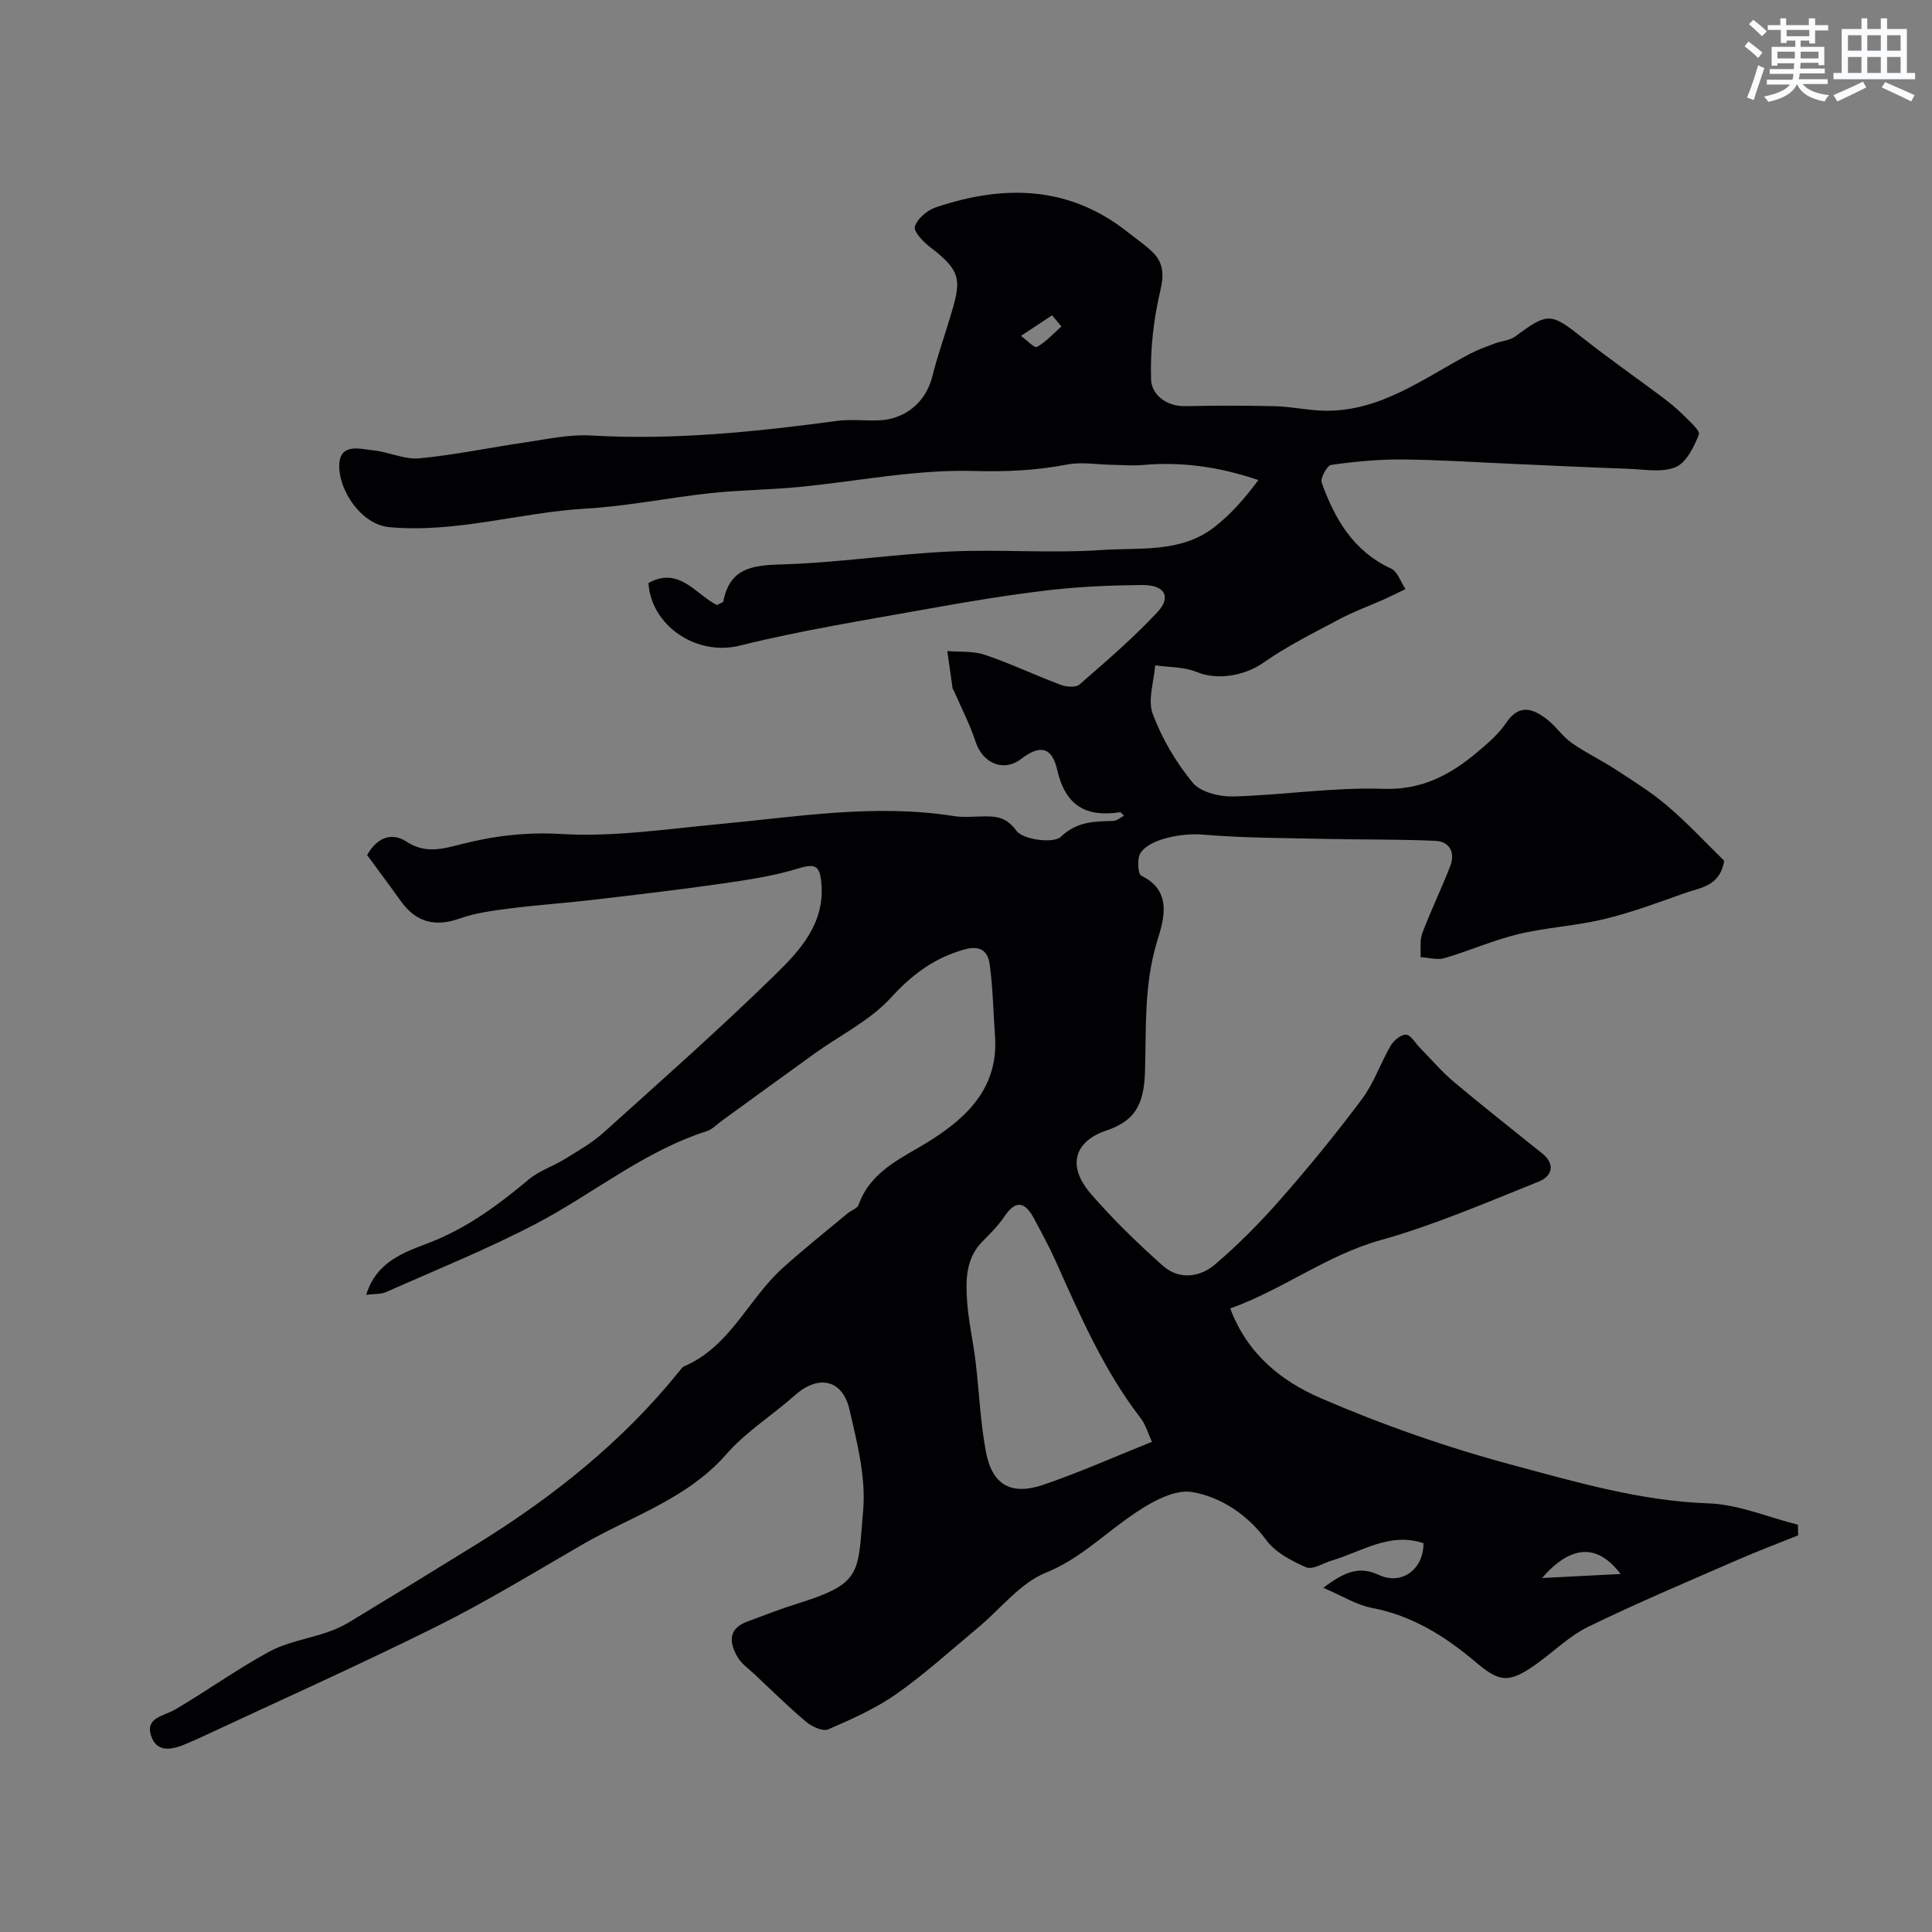 <svg enable-background="new 0 0 400 400" viewBox="0 0 400 400" xmlns="http://www.w3.org/2000/svg"><rect x="0" y="0" width="400" height="400" fill="#808080" stroke="none"/><path d="m356.97 178.2c-.84 5.3-4.91 5.56-8.16 6.71-5.5 1.96-11.01 4.01-16.67 5.38-5.84 1.41-11.95 1.71-17.8 3.12-5.19 1.24-10.13 3.46-15.27 4.96-1.51.44-3.3-.11-4.97-.2.1-1.67-.19-3.5.38-5 1.77-4.68 3.98-9.2 5.78-13.87 1.06-2.75-.09-5.07-3.06-5.21-7.53-.35-15.07-.23-22.61-.4-8.57-.19-17.16-.18-25.69-.9-3.82-.32-10.85.75-12.8 3.86-.71 1.14-.52 4.31.18 4.65 6.93 3.32 4.39 9.87 3.21 13.84-2.69 9-2.14 17.96-2.44 26.97-.23 6.79-2.26 10.01-7.98 11.95-6.67 2.26-8.19 7.32-3.27 13.04 4.6 5.34 9.71 10.29 14.98 14.98 3.29 2.92 7.61 2.41 10.73-.25 4.86-4.14 9.39-8.72 13.6-13.52 5.89-6.71 11.56-13.64 16.9-20.8 2.47-3.31 3.83-7.45 5.94-11.06.62-1.06 2.15-2.3 3.17-2.23 1.01.08 1.89 1.72 2.83 2.68 2.33 2.37 4.48 4.93 7.01 7.06 6.02 5.06 12.22 9.91 18.34 14.85 2.89 2.33 1.92 4.77-.72 5.83-10.81 4.32-21.57 8.99-32.75 12.12-11.16 3.12-20.14 10.2-31.12 14.14 3.56 9.56 10.77 15.13 18.7 18.56 12.79 5.53 26.09 10.19 39.55 13.8 13.34 3.58 26.69 7.51 40.79 8 6.2.21 12.32 2.87 18.48 4.42.02.73.04 1.46.06 2.19-4.25 1.72-8.54 3.33-12.74 5.17-10.28 4.49-20.63 8.84-30.71 13.76-4.04 1.97-7.37 5.37-11.12 7.98-5.51 3.83-7.37 3.42-12.29-.74-6.25-5.28-13.07-9.56-21.39-11.14-3.2-.61-6.16-2.5-10.07-4.17 4.17-3.11 7.28-4.64 11.48-2.67 4.76 2.24 9.32-1.18 9.27-6.56-6.97-2.33-12.73 1.72-18.91 3.57-1.82.54-4.04 2-5.38 1.42-3.04-1.31-6.39-3.08-8.28-5.65-3.97-5.4-9.59-8.98-15.36-9.93-4.08-.67-9.44 2.65-13.34 5.43-5.54 3.95-10.3 8.59-16.98 11.3-5.28 2.15-9.28 7.43-13.89 11.27-5.6 4.66-11.02 9.61-16.96 13.79-4.31 3.03-9.26 5.23-14.13 7.34-1.12.49-3.39-.55-4.58-1.55-3.71-3.12-7.16-6.54-10.7-9.86-1.21-1.14-2.69-2.15-3.5-3.54-1.72-2.97-2.05-5.87 2.03-7.37 3.36-1.23 6.68-2.56 10.09-3.62 13.81-4.3 12.74-6.2 13.88-19.45.59-6.81-1.26-13.96-2.82-20.77-1.45-6.33-6.47-7.32-11.31-3.01-4.66 4.15-10.12 7.54-14.18 12.19-8.18 9.35-19.75 12.88-29.93 18.78-9.99 5.79-19.88 11.83-30.21 16.97-16.28 8.09-32.89 15.51-49.36 23.21-.74.34-1.49.64-2.24.97-2.96 1.3-6.28 2.05-7.43-1.78-1.09-3.62 2.68-3.9 4.99-5.25 6.59-3.86 12.82-8.36 19.52-12 3.61-1.96 7.91-2.63 11.87-3.97 1.55-.53 3.1-1.18 4.5-2.02 8.93-5.41 17.84-10.85 26.72-16.35 15.76-9.76 30.1-21.19 41.8-35.71.31-.39.63-.87 1.05-1.05 9.45-4.05 13.18-13.8 20.24-20.21 4.38-3.98 9.03-7.65 13.58-11.45.74-.62 1.99-.99 2.26-1.74 2.55-7.21 9.22-9.76 14.92-13.37 8.01-5.08 14.08-11.27 13.32-21.7-.36-4.92-.42-9.87-1.1-14.74-.37-2.66-1.84-4.04-5.31-3.05-6.25 1.77-10.77 5.19-15.17 10-4.3 4.69-10.43 7.69-15.72 11.49-6.42 4.61-12.8 9.28-19.2 13.92-1.05.76-2.03 1.82-3.21 2.2-13 4.16-23.47 12.95-35.33 19.16-10.05 5.26-20.63 9.52-31.01 14.13-1.08.48-2.44.36-4.13.58 2.14-7.01 8.04-8.85 13.11-10.81 7.83-3.04 14.26-7.82 20.56-13.09 2.16-1.8 5.03-2.72 7.46-4.22 2.77-1.71 5.66-3.35 8.05-5.51 11.92-10.73 23.94-21.36 35.4-32.56 5.18-5.06 10.43-10.66 9.65-19.1-.31-3.4-1.14-4.11-4.69-3.01-5.24 1.62-10.77 2.42-16.23 3.21-8.91 1.28-17.86 2.31-26.81 3.36-5.54.65-11.12 1.01-16.65 1.72-3.54.46-7.17.91-10.5 2.1-5.22 1.85-9.13.71-12.28-3.73-2.18-3.07-4.44-6.08-6.88-9.4 1.8-3.29 4.82-4.98 8.17-2.78 3.94 2.58 7.56 1.47 11.31.52 6.82-1.73 13.45-2.54 20.72-2.11 10.76.64 21.68-1.01 32.5-2.03 16.24-1.52 32.41-4.27 48.79-1.68 1.95.31 3.99.1 5.99.07 2.77-.04 4.8.07 6.96 2.98 1.36 1.84 7.65 2.68 9.16 1.25 3.46-3.26 7-3.18 10.94-3.3.68-.02 1.34-.65 2.17-1.08-.47-.41-.68-.74-.84-.71-7.06 1.05-11.29-1.32-13.01-8.83-1.11-4.82-3.66-5.13-7.44-2.22-3.63 2.79-7.97.97-9.46-3.59-1.18-3.62-2.97-7.03-4.49-10.54-.07-.15-.22-.28-.25-.43-.38-2.59-.74-5.18-1.1-7.77 2.6.23 5.37-.04 7.77.78 5.34 1.81 10.46 4.25 15.75 6.23 1.15.43 3.09.58 3.85-.08 5.53-4.83 11.14-9.63 16.14-14.99 2.96-3.18 1.49-5.66-3.2-5.61-6.44.06-12.9.32-19.29 1.07-8.43.99-16.83 2.38-25.19 3.89-12.96 2.34-26.01 4.41-38.77 7.58-9.26 2.3-18.46-4.4-18.93-12.95 6.36-3.56 9.88 2.47 14.19 4.56.79-.44 1.27-.56 1.31-.76 1.3-6.81 5.87-7.48 11.95-7.65 11.62-.33 23.2-2.12 34.83-2.67 10.48-.49 21.03.4 31.48-.31 7.86-.54 16.37.63 23.26-4.64 3.5-2.68 6.45-6.07 9.25-9.85-8.21-2.78-16-3.84-24.02-3.11-2.03.18-4.09-.01-6.14-.04-3.16-.05-6.42-.65-9.45-.06-6.45 1.24-12.7 1.52-19.37 1.33-12.02-.34-24.1 2.16-36.18 3.32-6.07.58-12.2.62-18.27 1.27-8.62.93-17.18 2.7-25.82 3.2-13.61.79-26.85 5.11-40.69 3.84-5.84-.53-10.62-7.79-10.34-13.05.24-4.39 4.28-3.13 7.01-2.86 3.22.33 6.46 1.95 9.57 1.66 7.45-.7 14.82-2.28 22.24-3.35 4.37-.64 8.82-1.63 13.17-1.38 17.14 1 34.06-.73 50.99-3.01 2.78-.37 5.66-.04 8.49-.11 5.69-.14 9.97-3.77 11.31-9.11 1.01-4.05 2.41-8.01 3.62-12.02 2.34-7.72 2.69-9.6-4.07-14.74-1.43-1.08-3.49-3.26-3.17-4.27.52-1.64 2.55-3.36 4.31-3.96 14.1-4.76 27.65-4.55 39.9 5.22 1.67 1.33 3.46 2.53 4.98 4.01 2.29 2.25 2.42 4.64 1.63 8.01-1.41 5.98-2.12 12.29-1.91 18.42.1 3.05 3.1 5.57 7.08 5.49 6.19-.12 12.39-.14 18.59.01 3.27.08 6.53.81 9.8.92 11.85.39 20.86-6.67 30.61-11.8 1.65-.87 3.44-1.49 5.2-2.15 1.36-.51 3.01-.58 4.11-1.4 6.75-5.02 7.36-4.95 13.91.24 5.31 4.21 10.88 8.08 16.31 12.15 1.58 1.18 3.13 2.43 4.52 3.81 1.29 1.29 3.61 3.3 3.28 4.12-1.02 2.56-2.62 5.83-4.84 6.74-2.88 1.17-6.58.43-9.92.32-7.77-.27-15.53-.65-23.29-.99-7.77-.33-15.53-.86-23.3-.93-4.93-.04-9.89.43-14.77 1.12-.86.12-2.3 2.75-1.96 3.69 2.7 7.53 6.57 14.19 14.36 17.78 1.36.63 2 2.79 2.98 4.24-1.47.71-2.93 1.45-4.42 2.12-3.05 1.36-6.21 2.5-9.15 4.06-5.36 2.85-10.85 5.57-15.81 9.04-3.89 2.73-9.55 3.73-13.84 1.95-2.61-1.08-5.72-.96-8.6-1.38-.25 3.38-1.59 7.18-.51 10.06 1.9 5.09 4.81 10.02 8.26 14.22 1.62 1.97 5.53 2.94 8.36 2.87 10.37-.27 20.76-1.94 31.09-1.58 8.02.28 13.87-2.88 19.47-7.58 2.16-1.82 4.4-3.72 5.95-6.03 2.75-4.1 5.62-3.02 8.58-.71 1.82 1.43 3.16 3.5 5.04 4.82 2.86 2.01 6.06 3.52 8.99 5.43 3.68 2.41 7.47 4.74 10.8 7.59 4.11 3.49 7.86 7.54 11.77 11.36zm-118.47 120.31c-.89-1.92-1.31-3.55-2.26-4.78-7.62-9.88-12.56-21.2-17.6-32.47-1.38-3.1-3.01-6.09-4.62-9.08-1.77-3.27-3.67-3.87-6.03-.37-1.27 1.89-2.91 3.56-4.54 5.18-3.49 3.49-3.52 7.94-3.23 12.31.28 4.19 1.25 8.33 1.75 12.51.76 6.25.99 12.58 2.15 18.75 1.29 6.86 5.18 9.12 11.88 6.85 7.49-2.54 14.72-5.79 22.5-8.9zm97.03 27.37c-4.83-6.39-10.3-6.02-16.27.83 6.15-.31 11.21-.57 16.27-.83zm-115.78-258.29c-.64-.77-1.29-1.54-1.93-2.31-2.15 1.42-4.29 2.84-6.44 4.26 1.13.82 2.78 2.57 3.31 2.28 1.89-1.04 3.4-2.76 5.06-4.23z" fill="#010103"/><g fill="#fafbfc"><path d="m361.2 9.6.8-1c.9.7 1.9 1.4 2.9 2.3l-.9 1.1c-1-1-2-1.8-2.8-2.4zm.5 10.6c.9-2.1 1.6-4.3 2.3-6.7.4.2.8.4 1.3.6-.7 2.1-1.5 4.3-2.2 6.6zm.4-15.2.9-.9c1 .8 2 1.6 2.8 2.4l-1 1c-.9-.9-1.8-1.7-2.7-2.5zm12.5-1.2h1.2v1.4h2.7v1.1h-2.7v2.7h-1.2v-.6h-1.8v1.3h4.9v3.8h-1.2v-.5h-3.7c0 .4-.1.9-.1 1.2h5.1v1h-5.2c0 .5-.1.9-.2 1.2h6v1h-5.2c1.1 1.3 2.9 2 5.5 2.3-.4.4-.7.8-.9 1.3-2.9-.5-4.8-1.6-5.7-3.5h-.1c-.8 1.7-2.7 2.9-5.9 3.6-.2-.4-.6-.8-.9-1.1 2.8-.6 4.6-1.4 5.4-2.5h-4.8v-1h5.3c.1-.3.2-.7.2-1.2h-4.9v-1h5c0-.4 0-.8.1-1.2h-3.5v.5h-1.2v-3.9h4.9v-1.3h-1.8v.5h-1.2v-2.7h-2.7v-1h2.6v-1.4h1.2v1.4h4.7v-1.4zm-6.6 8.3h3.6c0-.4 0-.9 0-1.4h-3.6zm1.9-4.6h4.7v-1.3h-4.7zm6.6 3.2h-3.7v1.4h3.7z"/><path d="m385.3 3.8h1.3v2.2h2.8v-2.2h1.3v2.2h4.1v9.1h1.7v1.3h-16.9v-1.3h1.7v-9.1h4.1v-2.2zm.4 13.1.7 1.2c-1.8.9-3.8 1.9-6 2.9-.2-.4-.5-.8-.8-1.3 2.3-1 4.3-1.9 6.1-2.8zm-3.1-6.4h2.8v-3.2h-2.8zm0 4.6h2.8v-3.3h-2.8zm4-4.6h2.8v-3.2h-2.8zm0 4.6h2.8v-3.3h-2.8zm3.7 1.9c2.1.9 4.1 1.8 6.1 2.7l-.7 1.3c-2.2-1.1-4.2-2-6.1-2.9zm3.2-9.7h-2.8v3.2h2.8zm-2.8 7.8h2.8v-3.3h-2.8z"/></g></svg>